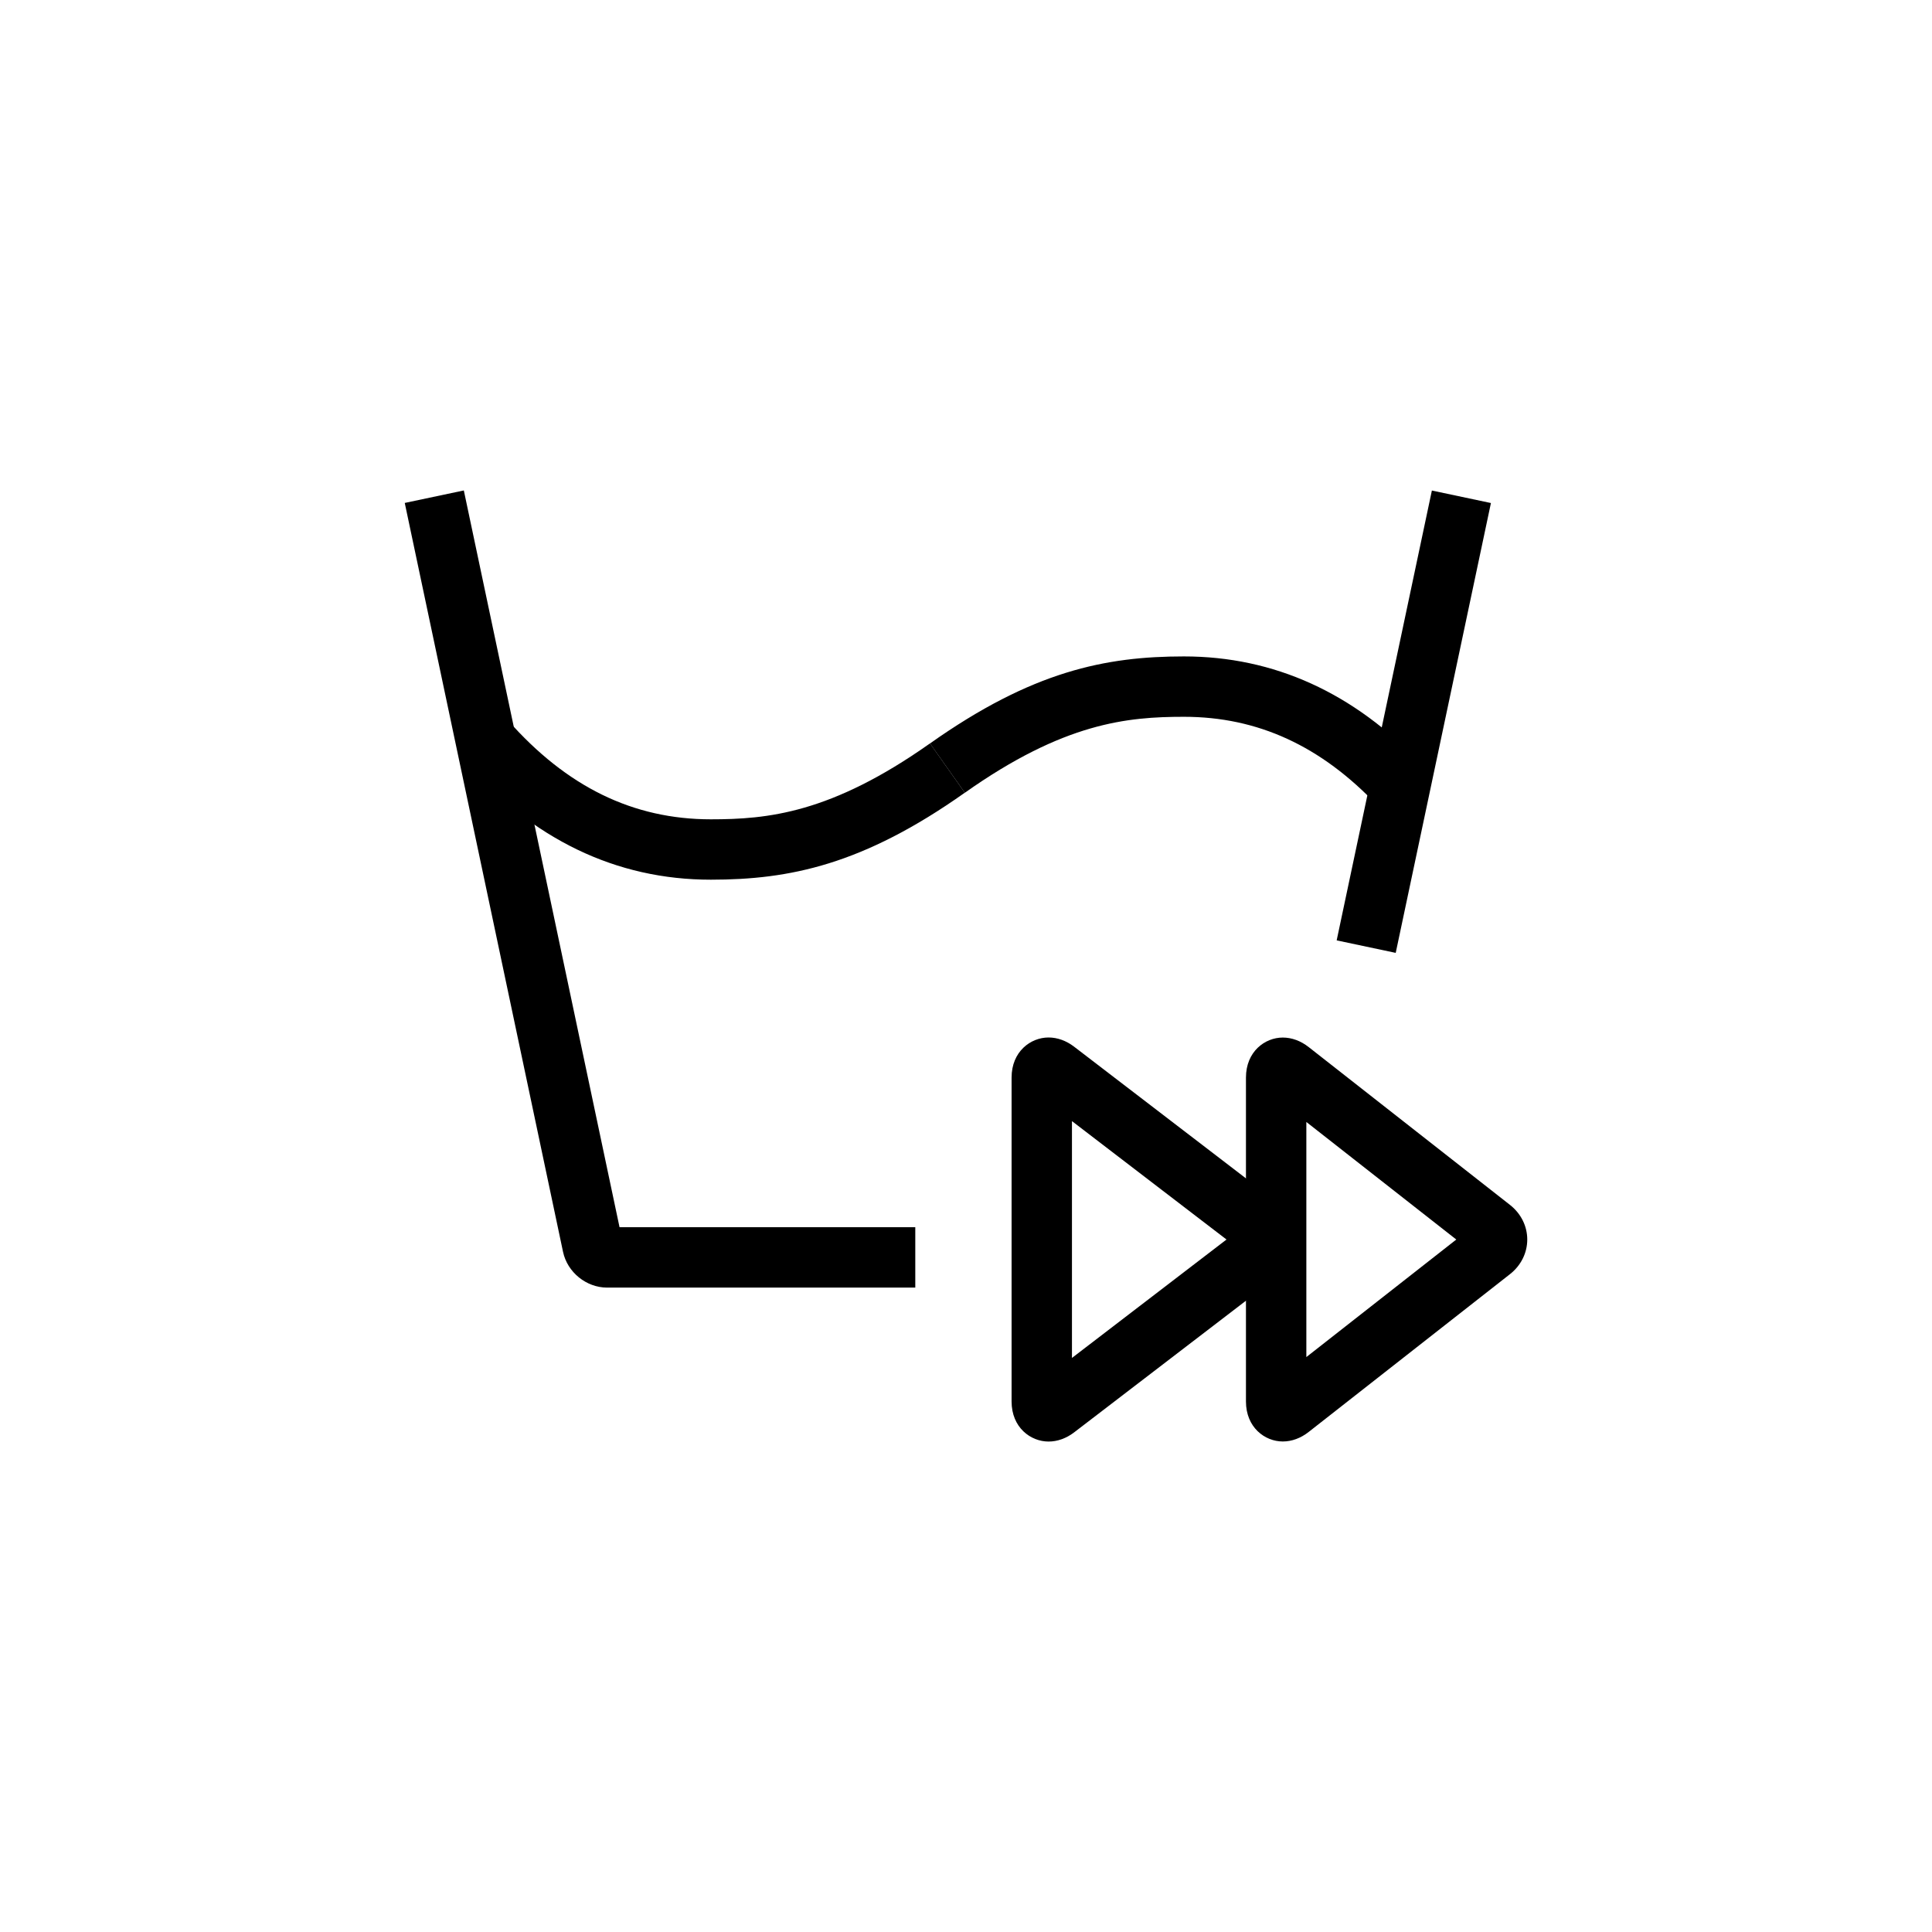 <?xml version="1.0" encoding="utf-8"?>
<!-- Generator: Adobe Illustrator 16.0.0, SVG Export Plug-In . SVG Version: 6.00 Build 0)  -->
<!DOCTYPE svg PUBLIC "-//W3C//DTD SVG 1.1//EN" "http://www.w3.org/Graphics/SVG/1.1/DTD/svg11.dtd">
<svg version="1.1" id="Layer_1" xmlns="http://www.w3.org/2000/svg" xmlns:xlink="http://www.w3.org/1999/xlink" x="0px" y="0px"
	 width="160px" height="160px" viewBox="0 0 160 160" enable-background="new 0 0 160 160" xml:space="preserve">
<g>
	<g>
		<g>
			<g>
				<path d="M86.836,119.383c-1.482,0-3.061-1.162-3.061-3.318V89.239c0-2.156,1.578-3.319,3.061-3.319
					c0.734,0,1.467,0.264,2.119,0.764l17.094,13.098c0.926,0.709,1.457,1.756,1.457,2.871c0,1.117-0.531,2.162-1.457,2.873
					l-17.094,13.097C88.305,119.12,87.57,119.383,86.836,119.383z M88.775,92.846v19.613l12.8-9.807L88.775,92.846z"/>
			</g>
		</g>
		<g>
			<g>
				<path d="M106.234,119.377c-1.479,0-3.049-1.161-3.049-3.313V89.239c0-2.152,1.571-3.313,3.049-3.313
					c0.746,0,1.486,0.272,2.144,0.787l16.672,13.072c0.91,0.714,1.431,1.759,1.431,2.867s-0.521,2.154-1.43,2.867l-16.673,13.07
					C107.721,119.105,106.98,119.377,106.234,119.377z M108.186,92.917v19.47l12.418-9.734L108.186,92.917z"/>
			</g>
		</g>
	</g>
	<g>
		<g>
			<g>
				<g>
					
						<rect x="114.532" y="40.718" transform="matrix(-0.978 -0.207 0.207 -0.978 219.171 142.443)" width="5" height="38.092"/>
				</g>
			</g>
			<g>
				<g>
					<path d="M75.8,106.634H50.28c-1.725,0-3.295-1.272-3.652-2.961L33.52,41.651l4.892-1.034l12.896,61.017H75.8V106.634z"/>
				</g>
			</g>
		</g>
		<g>
			<g>
				<g>
					<path d="M58.869,72.852c-7.849,0-14.769-3.333-20.568-9.907l3.75-3.308c4.875,5.528,10.377,8.215,16.818,8.215
						c4.682,0,9.94-0.485,18.149-6.287l2.886,4.083C71.445,71.627,65.377,72.852,58.869,72.852z"/>
				</g>
			</g>
			<g>
				<g>
					<path d="M114.1,66.74c-4.689-4.964-9.94-7.378-16.052-7.378c-4.68,0-9.937,0.486-18.143,6.291l-2.888-4.082
						c8.458-5.983,14.524-7.209,21.03-7.209c7.456,0,14.079,3.009,19.688,8.944L114.1,66.74z"/>
				</g>
			</g>
		</g>
	</g>
</g>
</svg>
